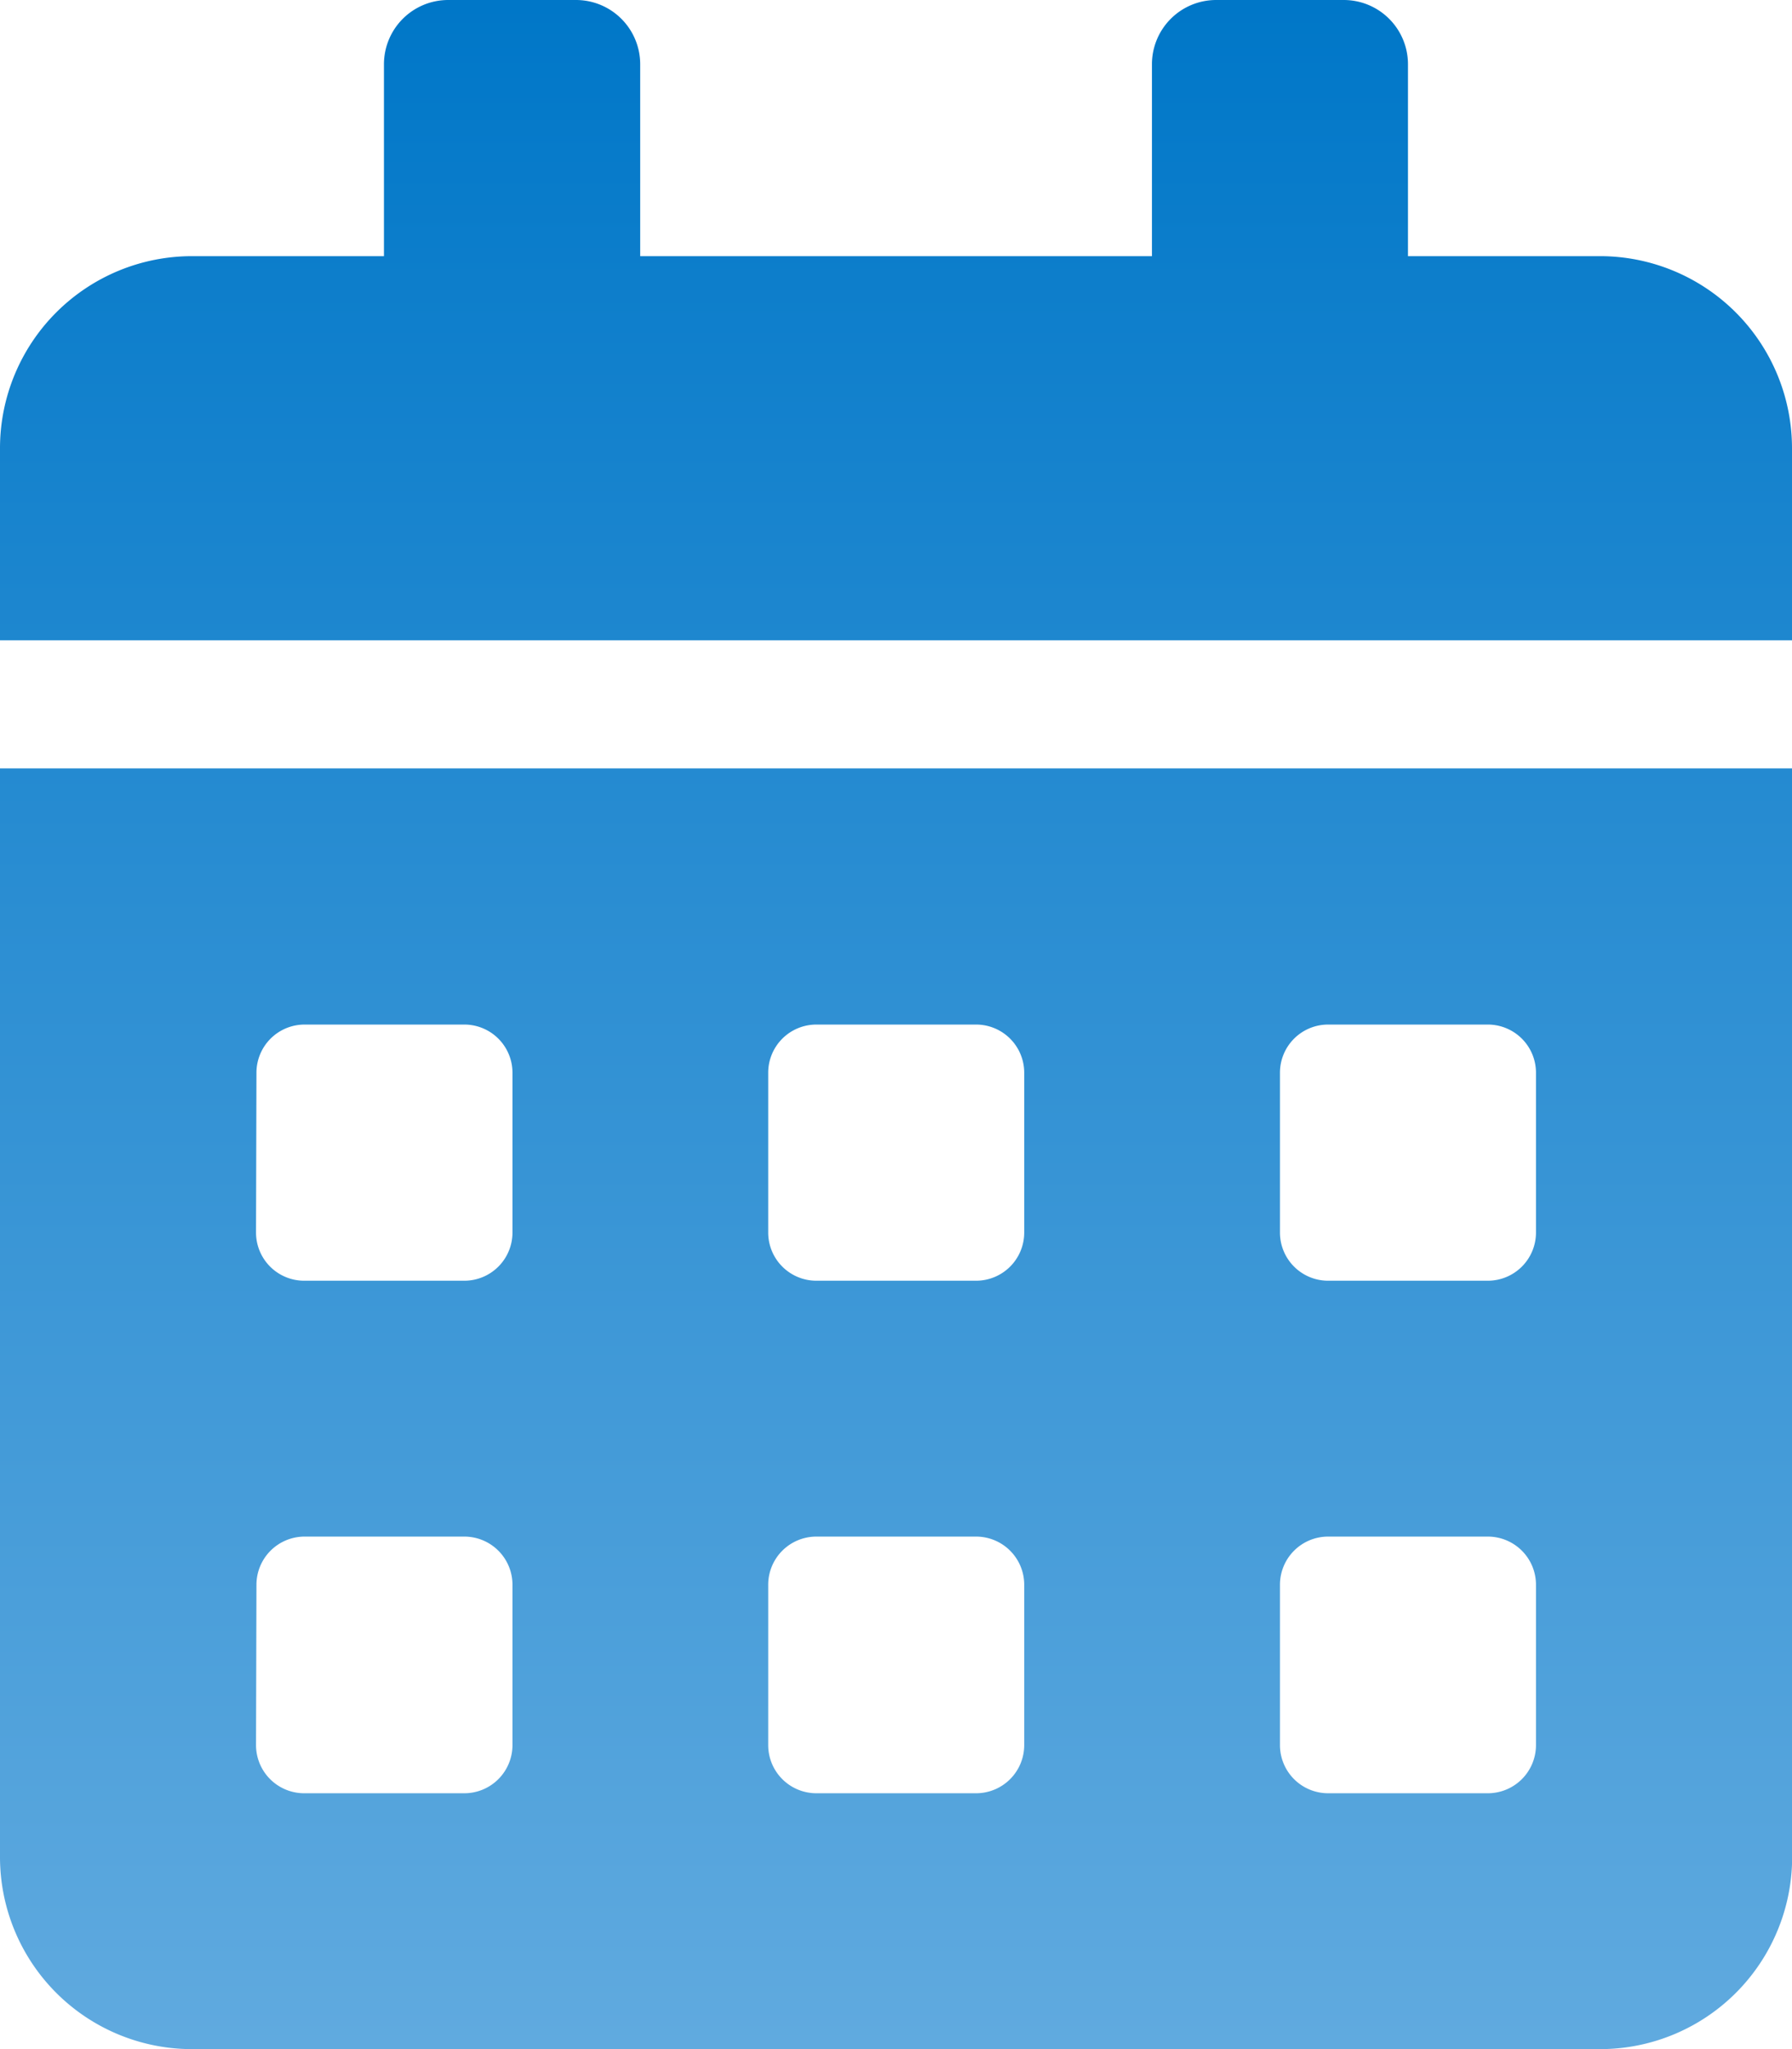 <svg xmlns="http://www.w3.org/2000/svg" xmlns:xlink="http://www.w3.org/1999/xlink" width="24.862" height="28.413" viewBox="0 0 24.862 28.413">
  <defs>
    <linearGradient id="linear-gradient" x1="0.5" x2="0.5" y2="1" gradientUnits="objectBoundingBox">
      <stop offset="0" stop-color="#0077c8"/>
      <stop offset="1" stop-color="#60aadf"/>
    </linearGradient>
  </defs>
  <path id="Icon_awesome-calendar-alt" data-name="Icon awesome-calendar-alt" d="M0,25.75a2.664,2.664,0,0,0,2.664,2.664H22.2a2.664,2.664,0,0,0,2.664-2.664V10.655H0ZM17.758,14.873a.668.668,0,0,1,.666-.666h2.22a.668.668,0,0,1,.666.666v2.22a.668.668,0,0,1-.666.666h-2.22a.668.668,0,0,1-.666-.666Zm0,7.1a.668.668,0,0,1,.666-.666h2.22a.668.668,0,0,1,.666.666V24.2a.668.668,0,0,1-.666.666h-2.22a.668.668,0,0,1-.666-.666Zm-7.1-7.1a.668.668,0,0,1,.666-.666h2.22a.668.668,0,0,1,.666.666v2.22a.668.668,0,0,1-.666.666h-2.22a.668.668,0,0,1-.666-.666Zm0,7.1a.668.668,0,0,1,.666-.666h2.22a.668.668,0,0,1,.666.666V24.2a.668.668,0,0,1-.666.666h-2.22a.668.668,0,0,1-.666-.666Zm-7.1-7.1a.668.668,0,0,1,.666-.666h2.22a.668.668,0,0,1,.666.666v2.22a.668.668,0,0,1-.666.666H4.218a.668.668,0,0,1-.666-.666Zm0,7.1a.668.668,0,0,1,.666-.666h2.22a.668.668,0,0,1,.666.666V24.2a.668.668,0,0,1-.666.666H4.218a.668.668,0,0,1-.666-.666ZM22.2,3.552H19.534V.888A.891.891,0,0,0,18.646,0H16.87a.891.891,0,0,0-.888.888V3.552h-7.1V.888A.891.891,0,0,0,7.991,0H6.215a.891.891,0,0,0-.888.888V3.552H2.664A2.664,2.664,0,0,0,0,6.215V8.879H24.862V6.215A2.664,2.664,0,0,0,22.2,3.552Z" fill="url(#linear-gradient)"/>
</svg>
